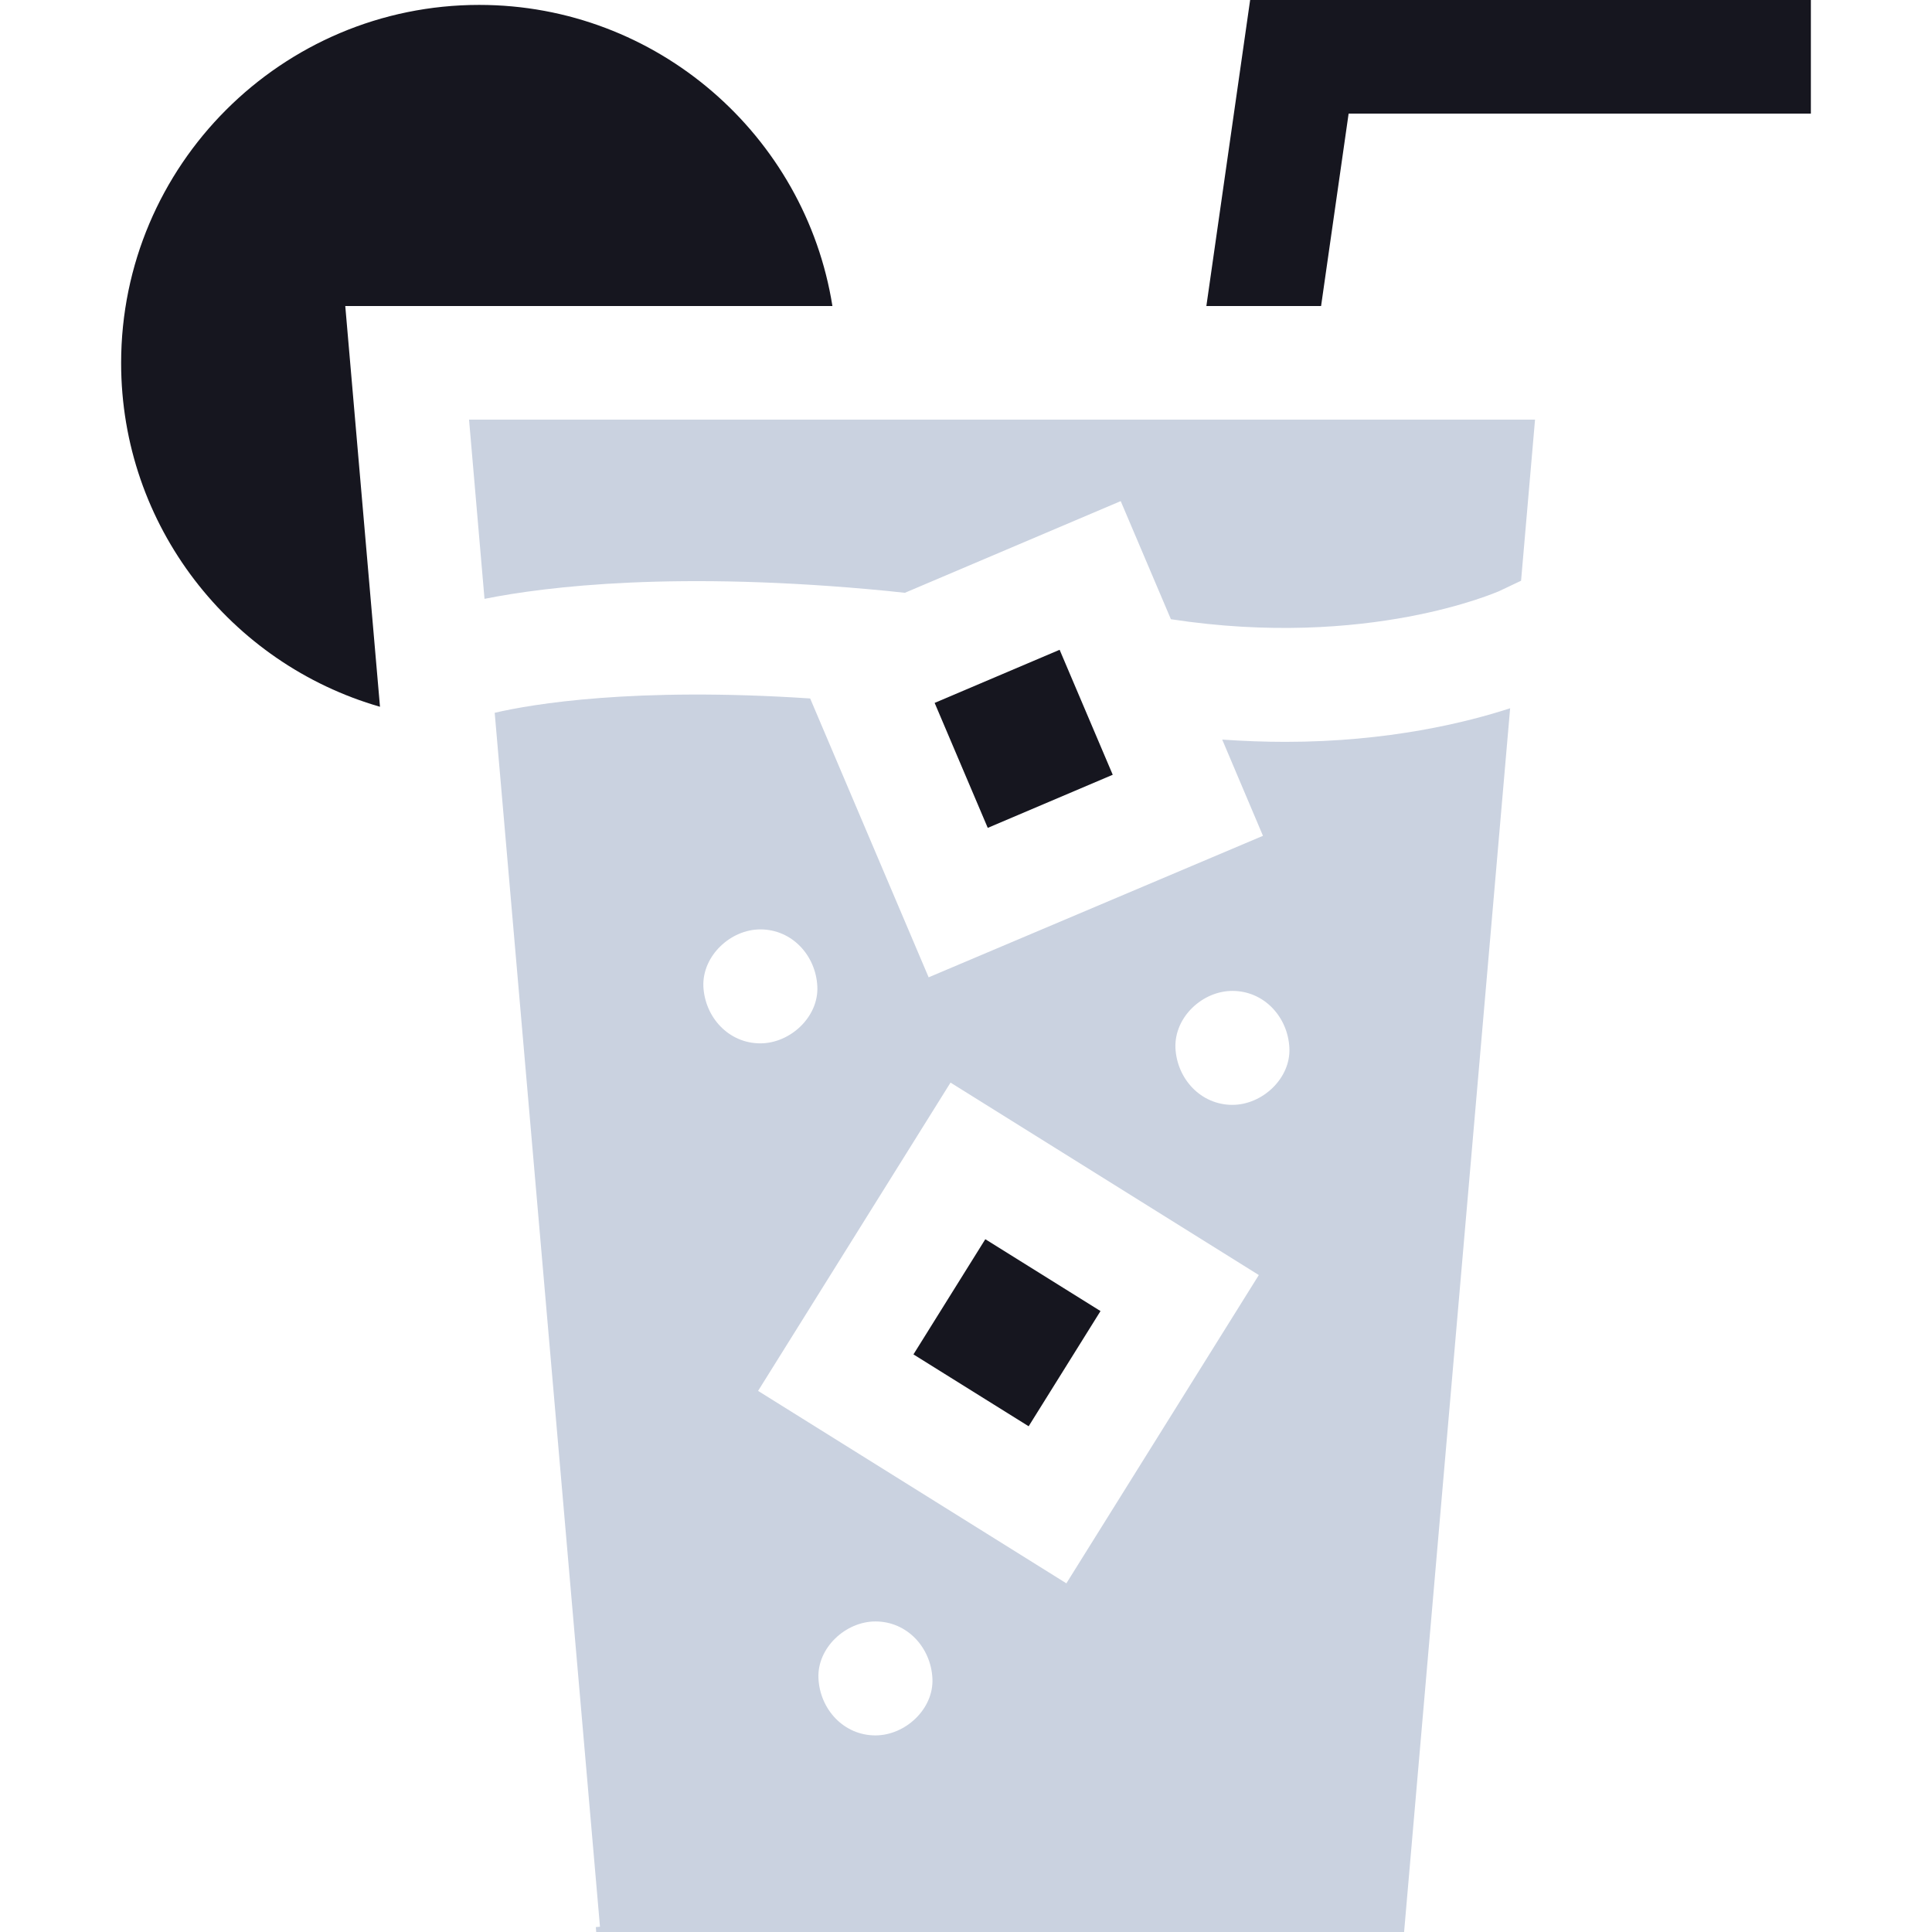 <?xml version="1.0" encoding="utf-8"?>
<!-- Generator: Adobe Illustrator 21.0.0, SVG Export Plug-In . SVG Version: 6.00 Build 0)  -->
<svg version="1.1" id="Capa_1" xmlns="http://www.w3.org/2000/svg" xmlns:xlink="http://www.w3.org/1999/xlink" x="0px" y="0px"
	 viewBox="0 0 512 512" style="enable-background:new 0 0 512 512;" xml:space="preserve">
<style type="text/css">
	.st0{fill:#16161F;}
	.st1{fill:#CAD2E0;}
</style>
<g id="XMLID_99_">
	<g>
		<g id="XMLID_53_">
			<path class="st0" d="M91.5,81.1h129.1C213.4,35.9,174.1,1.3,127,1.3c-52.3,0-94.9,42.5-94.9,94.9c0,43.2,29,79.7,68.6,91.1
				L91.5,81.1z"/>
		</g>
		<g id="XMLID_52_">
			
				<rect x="249.1" y="335.2" transform="matrix(0.529 -0.848 0.848 0.529 -173.95 392.847)" class="st0" width="36" height="36"/>
		</g>
		<g id="XMLID_51_">
			
				<rect x="253.4" y="177.8" transform="matrix(0.92 -0.391 0.391 0.92 -54.958 121.779)" class="st0" width="36" height="36"/>
		</g>
		<path id="XMLID_50_" class="st1" d="M124.3,111.2l4.1,47.5c16.5-3.3,51.1-7.5,106.7-2.1l4.7,0.5l57.2-24.3l13.3,31.3
			c52.3,8,86.5-7.3,86.9-7.4l5.9-2.8l3.7-42.7L124.3,111.2L124.3,111.2z"/>
		<path id="XMLID_49_" class="st1" d="M340.6,196.6c-5.3,0-10.9-0.2-16.7-0.6l10.8,25.5L246.1,259l-31.4-73.9
			c-46.7-3.1-73.8,1.5-83.6,3.8l27.9,321.7l-1.1,0.1l0.1,1.3h214.1l28.1-324.3C388.8,191.4,368.1,196.6,340.6,196.6z M216.9,444.8
			c-0.4-8.1,7.2-15.1,15.1-15.1c8.4,0,14.7,6.9,15.1,15.1c0.4,8.1-7.2,15.1-15.1,15.1C223.6,459.9,217.3,453,216.9,444.8z
			 M326.6,262.6c8.4,0,14.7,6.9,15.1,15.1c0.4,8.1-7.2,15.1-15.1,15.1c-8.4,0-14.7-6.9-15.1-15.1
			C311.2,269.5,318.7,262.6,326.6,262.6z M251.9,286.9l81.7,51l-51,81.7l-81.7-51L251.9,286.9z M201.5,246.3
			c8.4,0,14.7,6.9,15.1,15.1c0.4,8.1-7.2,15.1-15.1,15.1c-8.4,0-14.7-6.9-15.1-15.1C186.1,253.3,193.6,246.3,201.5,246.3z"/>
		<g id="XMLID_48_">
			<polygon class="st0" points="479.9,30.1 479.9,0 331.3,0 319.7,81.1 350.1,81.1 357.4,30.1 			"/>
		</g>
	</g>
</g>
</svg>
